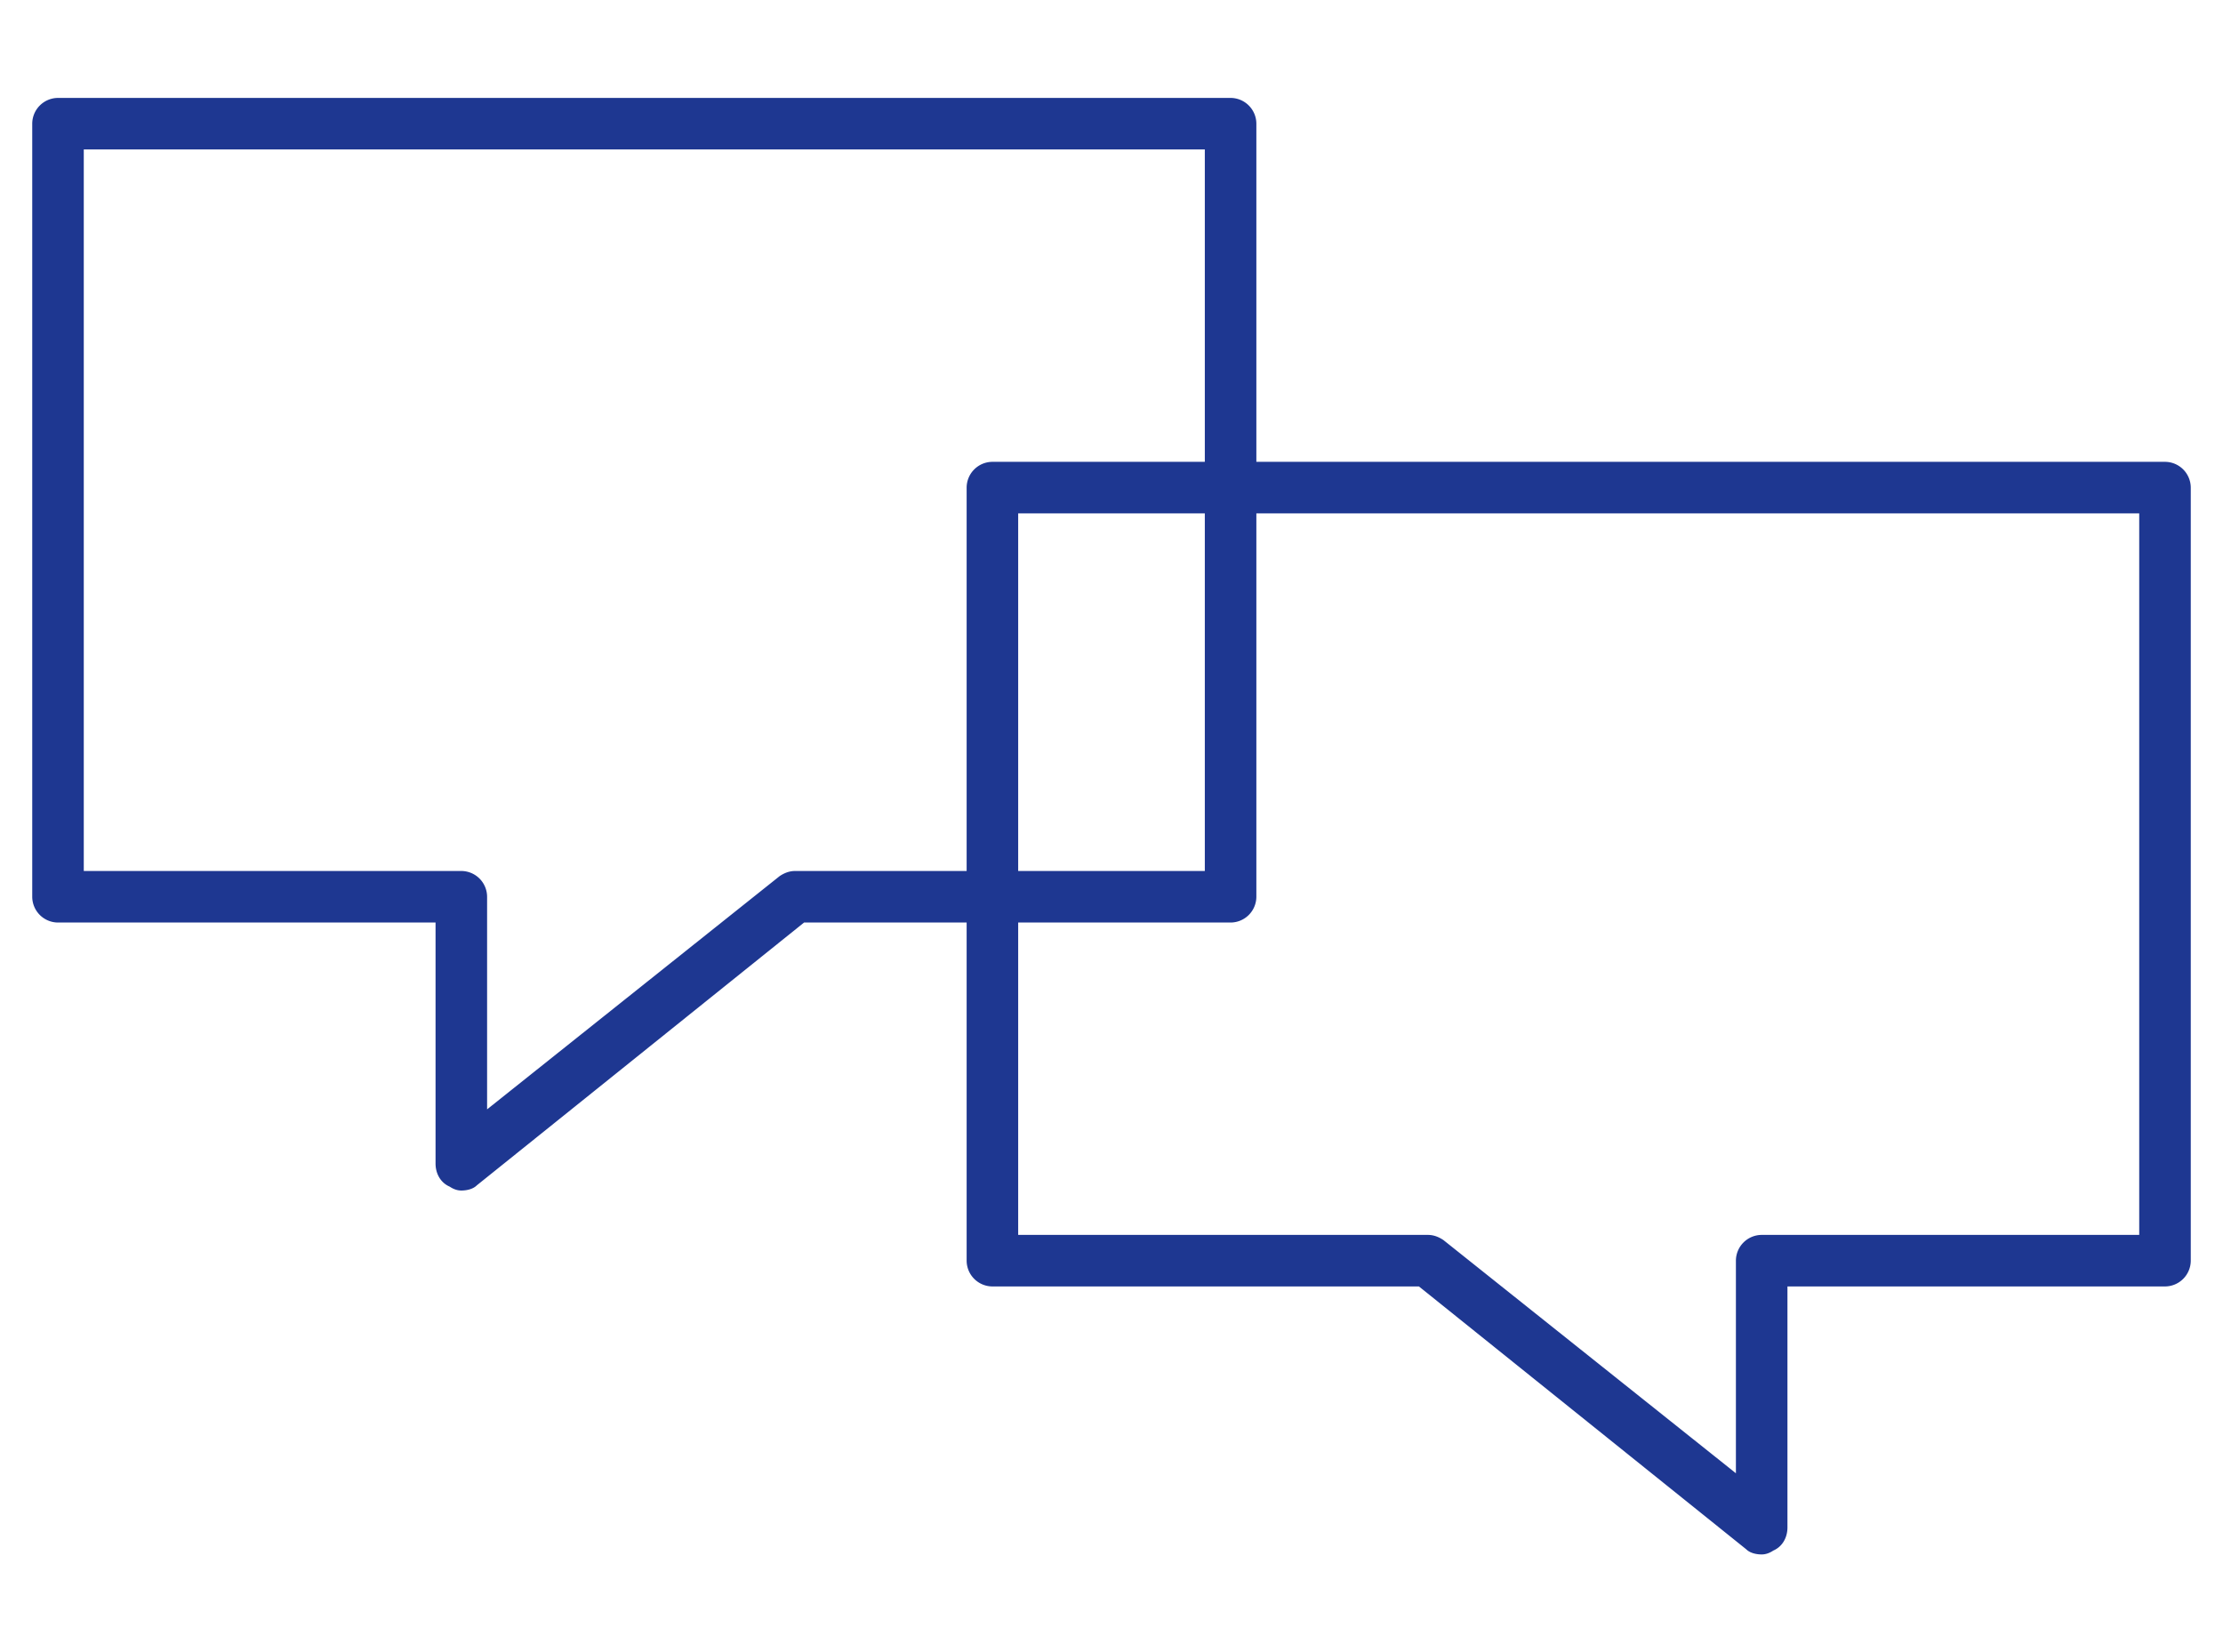 <svg xmlns="http://www.w3.org/2000/svg" width="226" height="168" fill="#1e3791" xmlns:v="https://vecta.io/nano"><path d="M179.1 158.044c-.524 0-1.179-.131-1.572-.524l-33.274-26.724h-43.361a2.63 2.63 0 0 1-2.62-2.62v-78.6a2.63 2.63 0 0 1 2.62-2.62h119.21a2.63 2.63 0 0 1 2.62 2.62v78.6a2.63 2.63 0 0 1-2.62 2.62H181.72v24.497c0 1.048-.524 1.965-1.44 2.358-.393.262-.786.393-1.18.393h0zm-75.587-32.488h41.658c.655 0 1.179.262 1.572.524l29.737 23.711v-21.615a2.63 2.63 0 0 1 2.62-2.62h38.383v-73.36h-113.97v73.36z"/><path d="M46.9 121.044c.524 0 1.179-.131 1.572-.524l33.274-26.724h43.361a2.63 2.63 0 0 0 2.62-2.62v-78.6a2.63 2.63 0 0 0-2.62-2.62H5.897a2.63 2.63 0 0 0-2.62 2.62v78.6a2.63 2.63 0 0 0 2.62 2.62H44.28v24.497c0 1.048.524 1.965 1.441 2.358.393.262.786.393 1.179.393h0zm75.587-32.488H80.829c-.655 0-1.179.262-1.572.524L49.52 112.791V91.176a2.63 2.63 0 0 0-2.62-2.62H8.517v-73.36h113.97v73.36z"/></svg>